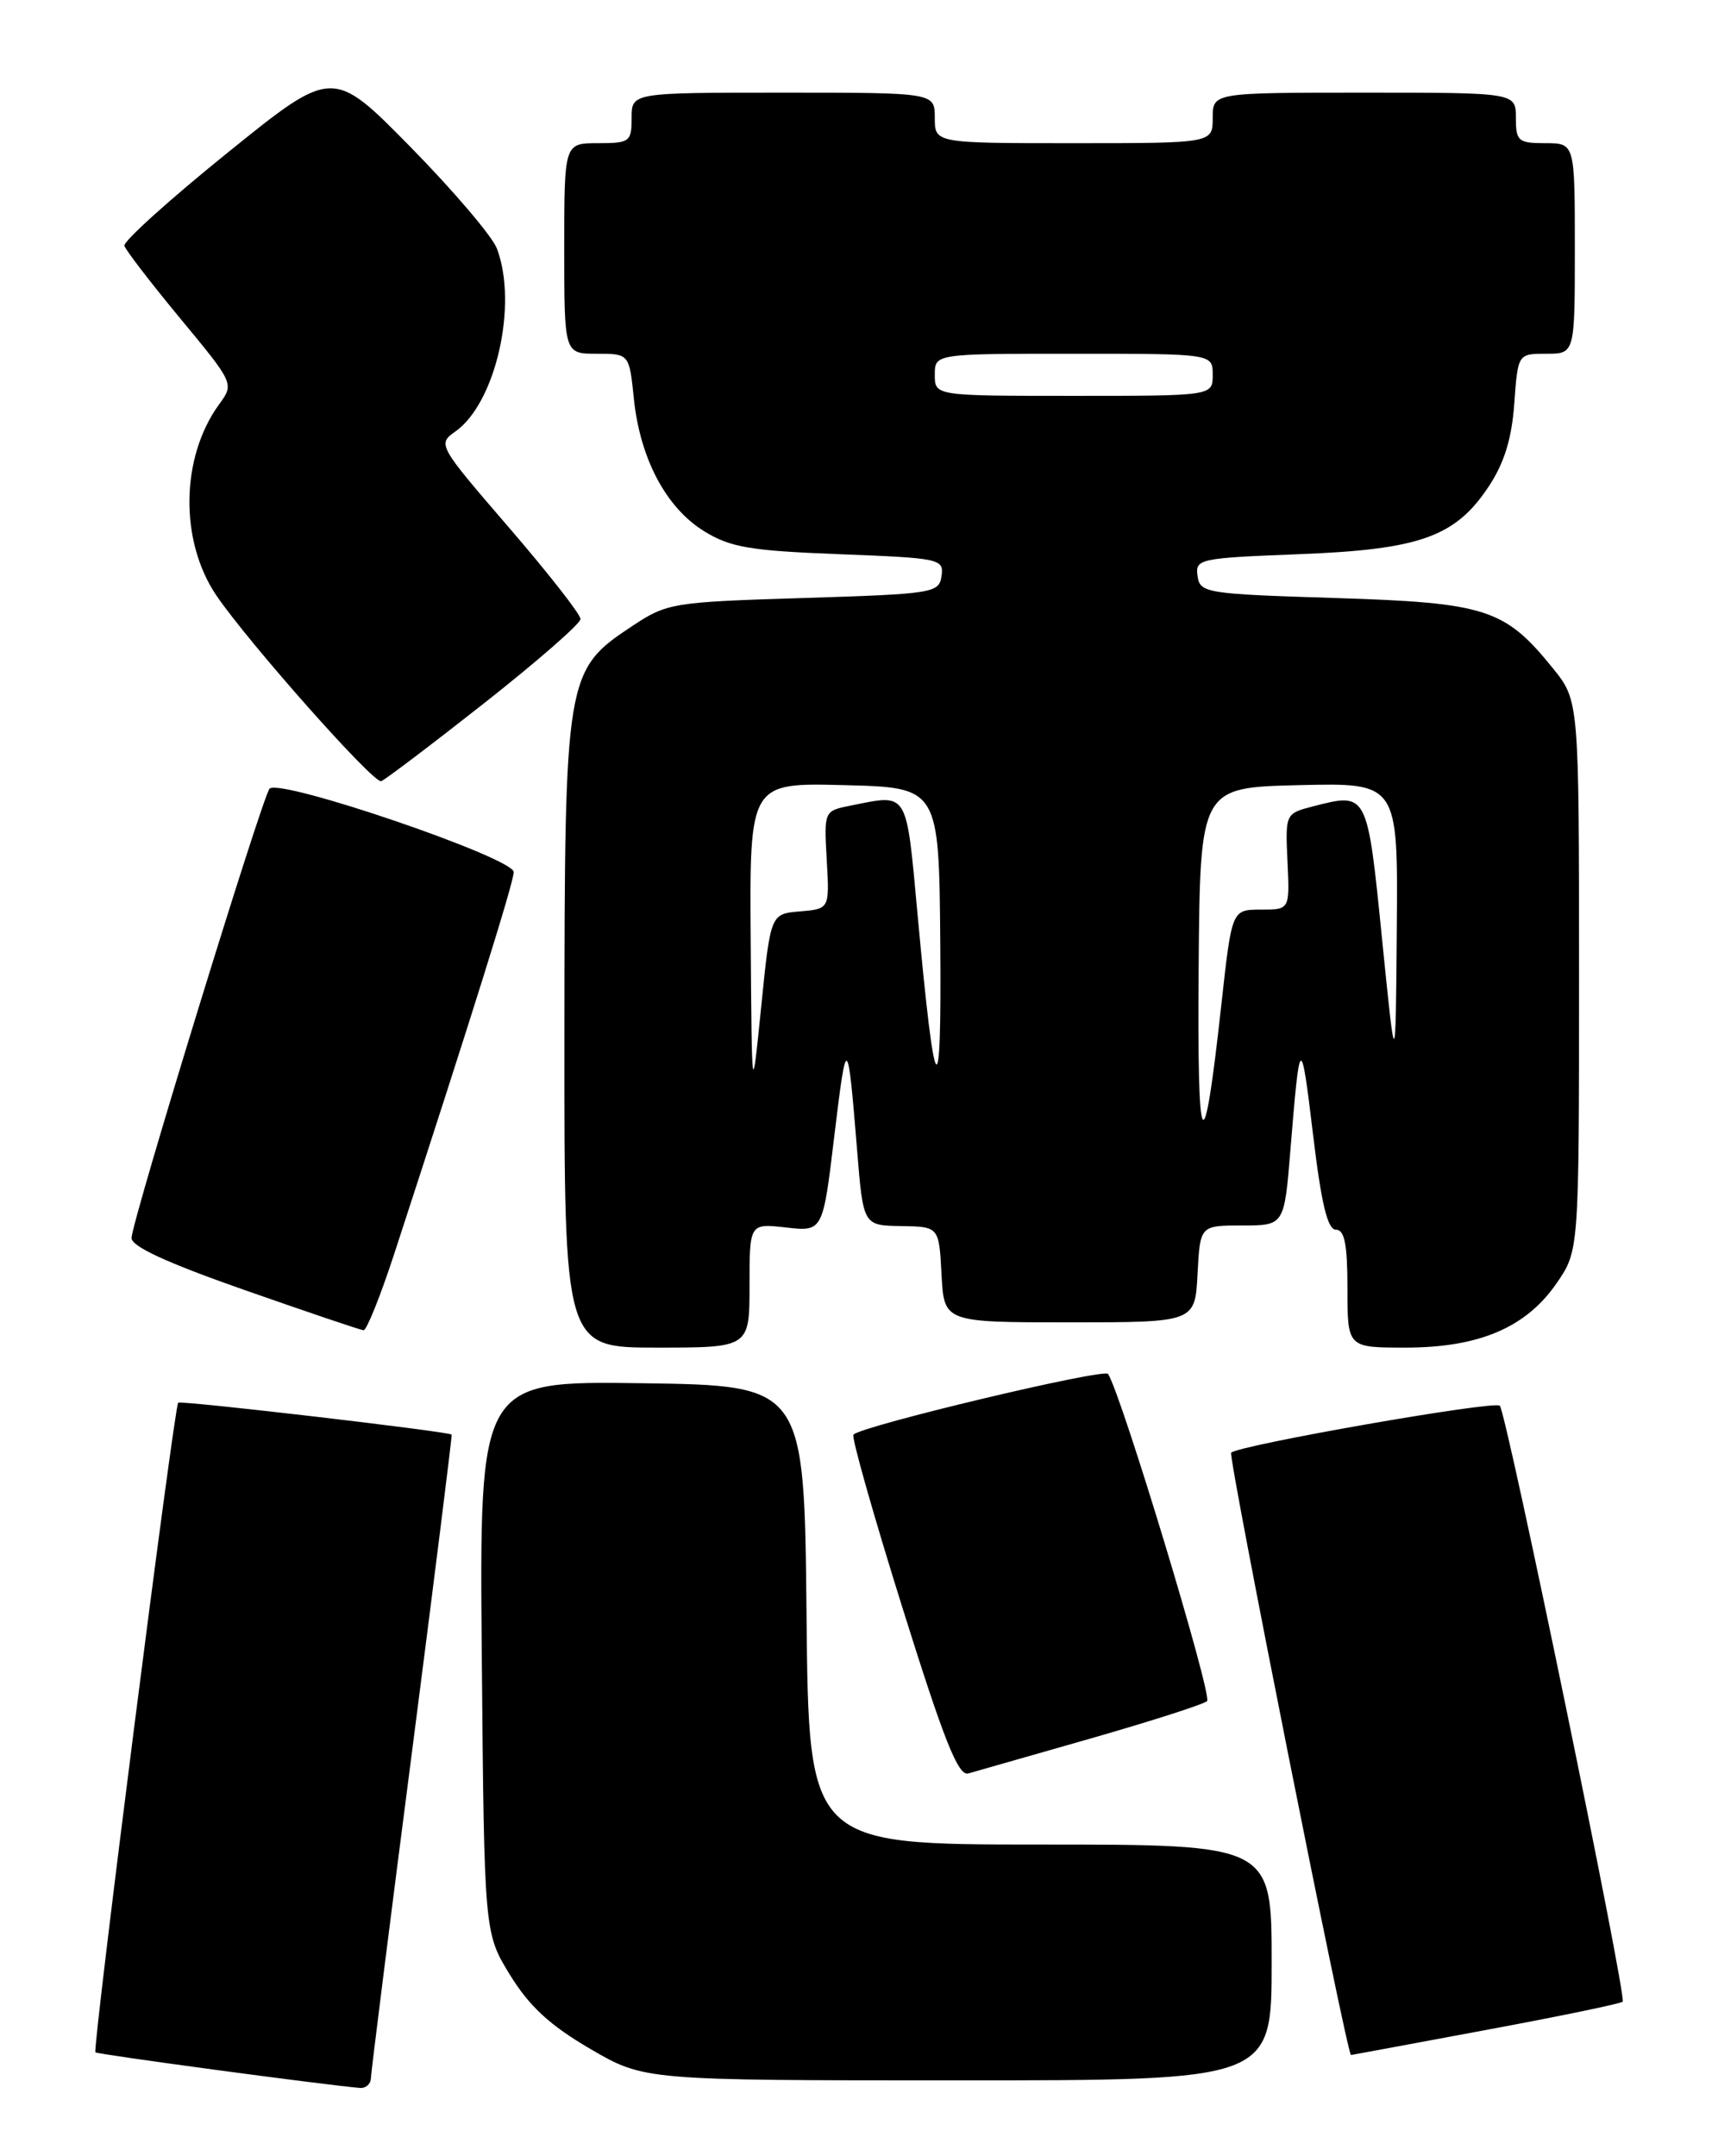 <?xml version="1.0" encoding="UTF-8" standalone="no"?>
<!DOCTYPE svg PUBLIC "-//W3C//DTD SVG 1.1//EN" "http://www.w3.org/Graphics/SVG/1.1/DTD/svg11.dtd" >
<svg xmlns="http://www.w3.org/2000/svg" xmlns:xlink="http://www.w3.org/1999/xlink" version="1.1" viewBox="0 0 204 256">
 <g >
 <path fill="currentColor"
d=" M 44.04 246.75 C 44.06 246.06 46.25 228.62 48.92 208.00 C 51.58 187.38 53.70 170.43 53.63 170.33 C 53.35 169.97 21.48 166.25 21.16 166.54 C 20.68 166.98 10.96 243.29 11.33 243.67 C 11.59 243.92 38.50 247.54 42.75 247.90 C 43.44 247.95 44.02 247.44 44.04 246.75 Z  M 151.00 233.00 C 151.00 219.00 151.00 219.00 123.52 219.00 C 96.03 219.00 96.03 219.00 95.77 191.75 C 95.50 164.50 95.50 164.50 76.21 164.23 C 56.92 163.96 56.92 163.96 57.21 196.73 C 57.50 229.50 57.50 229.50 60.57 234.50 C 62.86 238.21 65.30 240.47 70.07 243.25 C 76.49 247.00 76.49 247.00 113.75 247.00 C 151.00 247.00 151.00 247.00 151.00 233.00 Z  M 176.38 241.03 C 185.11 239.41 192.45 237.89 192.68 237.66 C 193.20 237.13 178.89 167.72 178.09 166.90 C 177.47 166.26 147.09 171.58 146.19 172.48 C 145.80 172.87 159.96 244.04 160.42 243.99 C 160.46 243.99 167.65 242.66 176.38 241.03 Z  M 129.50 206.41 C 136.65 204.36 142.87 202.37 143.33 201.97 C 144.00 201.38 133.24 165.81 131.58 163.13 C 131.14 162.42 102.40 169.27 101.34 170.33 C 101.08 170.59 103.70 179.84 107.16 190.89 C 112.09 206.64 113.78 210.90 114.98 210.56 C 115.81 210.32 122.35 208.45 129.50 206.41 Z  M 89.00 152.62 C 89.00 145.25 89.00 145.25 93.35 145.74 C 97.71 146.23 97.71 146.23 99.07 134.86 C 100.54 122.68 100.65 122.75 101.77 136.50 C 102.50 145.50 102.50 145.50 107.00 145.57 C 111.50 145.64 111.50 145.64 111.80 151.32 C 112.10 157.00 112.10 157.00 127.00 157.00 C 141.90 157.00 141.90 157.00 142.20 151.25 C 142.50 145.50 142.50 145.50 147.50 145.50 C 152.50 145.50 152.50 145.50 153.23 136.50 C 154.35 122.76 154.47 122.68 155.92 134.75 C 156.90 142.94 157.64 146.00 158.63 146.00 C 159.66 146.00 160.00 147.75 160.00 153.00 C 160.00 160.00 160.00 160.00 166.89 160.00 C 175.62 160.00 181.19 157.63 184.82 152.38 C 187.50 148.50 187.50 148.50 187.50 115.84 C 187.50 83.19 187.50 83.19 184.39 79.34 C 178.68 72.27 176.47 71.56 158.50 71.00 C 143.16 70.52 142.49 70.41 142.20 68.39 C 141.91 66.36 142.37 66.26 154.20 65.80 C 168.61 65.25 172.82 63.74 176.78 57.75 C 178.62 54.97 179.51 52.09 179.81 47.91 C 180.24 42.00 180.24 42.00 183.62 42.00 C 187.00 42.00 187.00 42.00 187.00 29.50 C 187.00 17.00 187.00 17.00 183.50 17.00 C 180.28 17.00 180.00 16.76 180.00 14.00 C 180.00 11.00 180.00 11.00 162.00 11.00 C 144.00 11.00 144.00 11.00 144.00 14.00 C 144.00 17.00 144.00 17.00 127.50 17.00 C 111.00 17.00 111.00 17.00 111.00 14.00 C 111.00 11.00 111.00 11.00 93.00 11.00 C 75.00 11.00 75.00 11.00 75.00 14.00 C 75.00 16.83 74.78 17.00 71.00 17.00 C 67.00 17.00 67.00 17.00 67.00 29.50 C 67.00 42.00 67.00 42.00 70.86 42.00 C 74.72 42.00 74.72 42.00 75.27 47.37 C 76.01 54.46 79.09 60.27 83.59 63.06 C 86.72 64.99 89.03 65.39 99.68 65.80 C 111.63 66.26 112.09 66.35 111.80 68.39 C 111.51 70.41 110.84 70.52 95.42 71.00 C 79.86 71.48 79.21 71.59 75.09 74.32 C 67.14 79.58 67.05 80.16 67.02 122.75 C 67.00 160.00 67.00 160.00 78.00 160.00 C 89.00 160.00 89.00 160.00 89.00 152.62 Z  M 46.85 148.75 C 55.99 120.75 61.00 104.76 61.00 103.54 C 61.00 101.85 33.21 92.37 32.01 93.64 C 31.16 94.54 15.83 144.40 15.62 146.96 C 15.54 147.96 19.70 149.89 29.00 153.15 C 36.42 155.75 42.80 157.91 43.17 157.94 C 43.53 157.97 45.19 153.84 46.85 148.75 Z  M 57.49 83.49 C 63.77 78.54 68.92 74.05 68.93 73.50 C 68.94 72.95 65.11 68.06 60.43 62.63 C 52.03 52.89 51.94 52.73 54.06 51.24 C 58.86 47.88 61.53 36.15 59.00 29.50 C 58.45 28.06 53.84 22.64 48.75 17.46 C 39.50 8.05 39.50 8.05 27.00 18.15 C 20.12 23.70 14.62 28.67 14.77 29.18 C 14.92 29.70 17.91 33.59 21.42 37.83 C 27.81 45.55 27.81 45.55 26.01 48.02 C 21.44 54.31 21.31 64.23 25.70 70.71 C 29.52 76.32 44.35 93.05 45.26 92.75 C 45.71 92.60 51.21 88.43 57.49 83.49 Z  M 142.33 115.00 C 142.50 93.50 142.50 93.50 154.25 93.22 C 166.00 92.94 166.00 92.94 165.86 110.22 C 165.72 127.50 165.72 127.50 164.11 111.51 C 162.35 93.99 162.39 94.07 155.91 95.74 C 152.63 96.59 152.62 96.61 152.88 102.30 C 153.15 108.00 153.15 108.00 149.71 108.00 C 146.27 108.00 146.27 108.00 145.03 119.25 C 142.89 138.73 142.15 137.56 142.33 115.00 Z  M 89.14 111.72 C 89.00 92.93 89.00 92.93 100.25 93.22 C 111.50 93.50 111.50 93.50 111.65 112.00 C 111.82 132.15 111.03 131.20 108.97 108.75 C 107.58 93.71 107.92 94.27 101.04 95.64 C 97.84 96.28 97.84 96.28 98.17 102.10 C 98.50 107.91 98.50 107.91 95.00 108.21 C 91.50 108.50 91.50 108.50 90.39 119.50 C 89.28 130.50 89.28 130.50 89.14 111.72 Z  M 111.00 44.50 C 111.00 42.00 111.00 42.00 127.50 42.00 C 144.00 42.00 144.00 42.00 144.00 44.50 C 144.00 47.00 144.00 47.00 127.50 47.00 C 111.00 47.00 111.00 47.00 111.00 44.50 Z "/>
</g>
</svg>